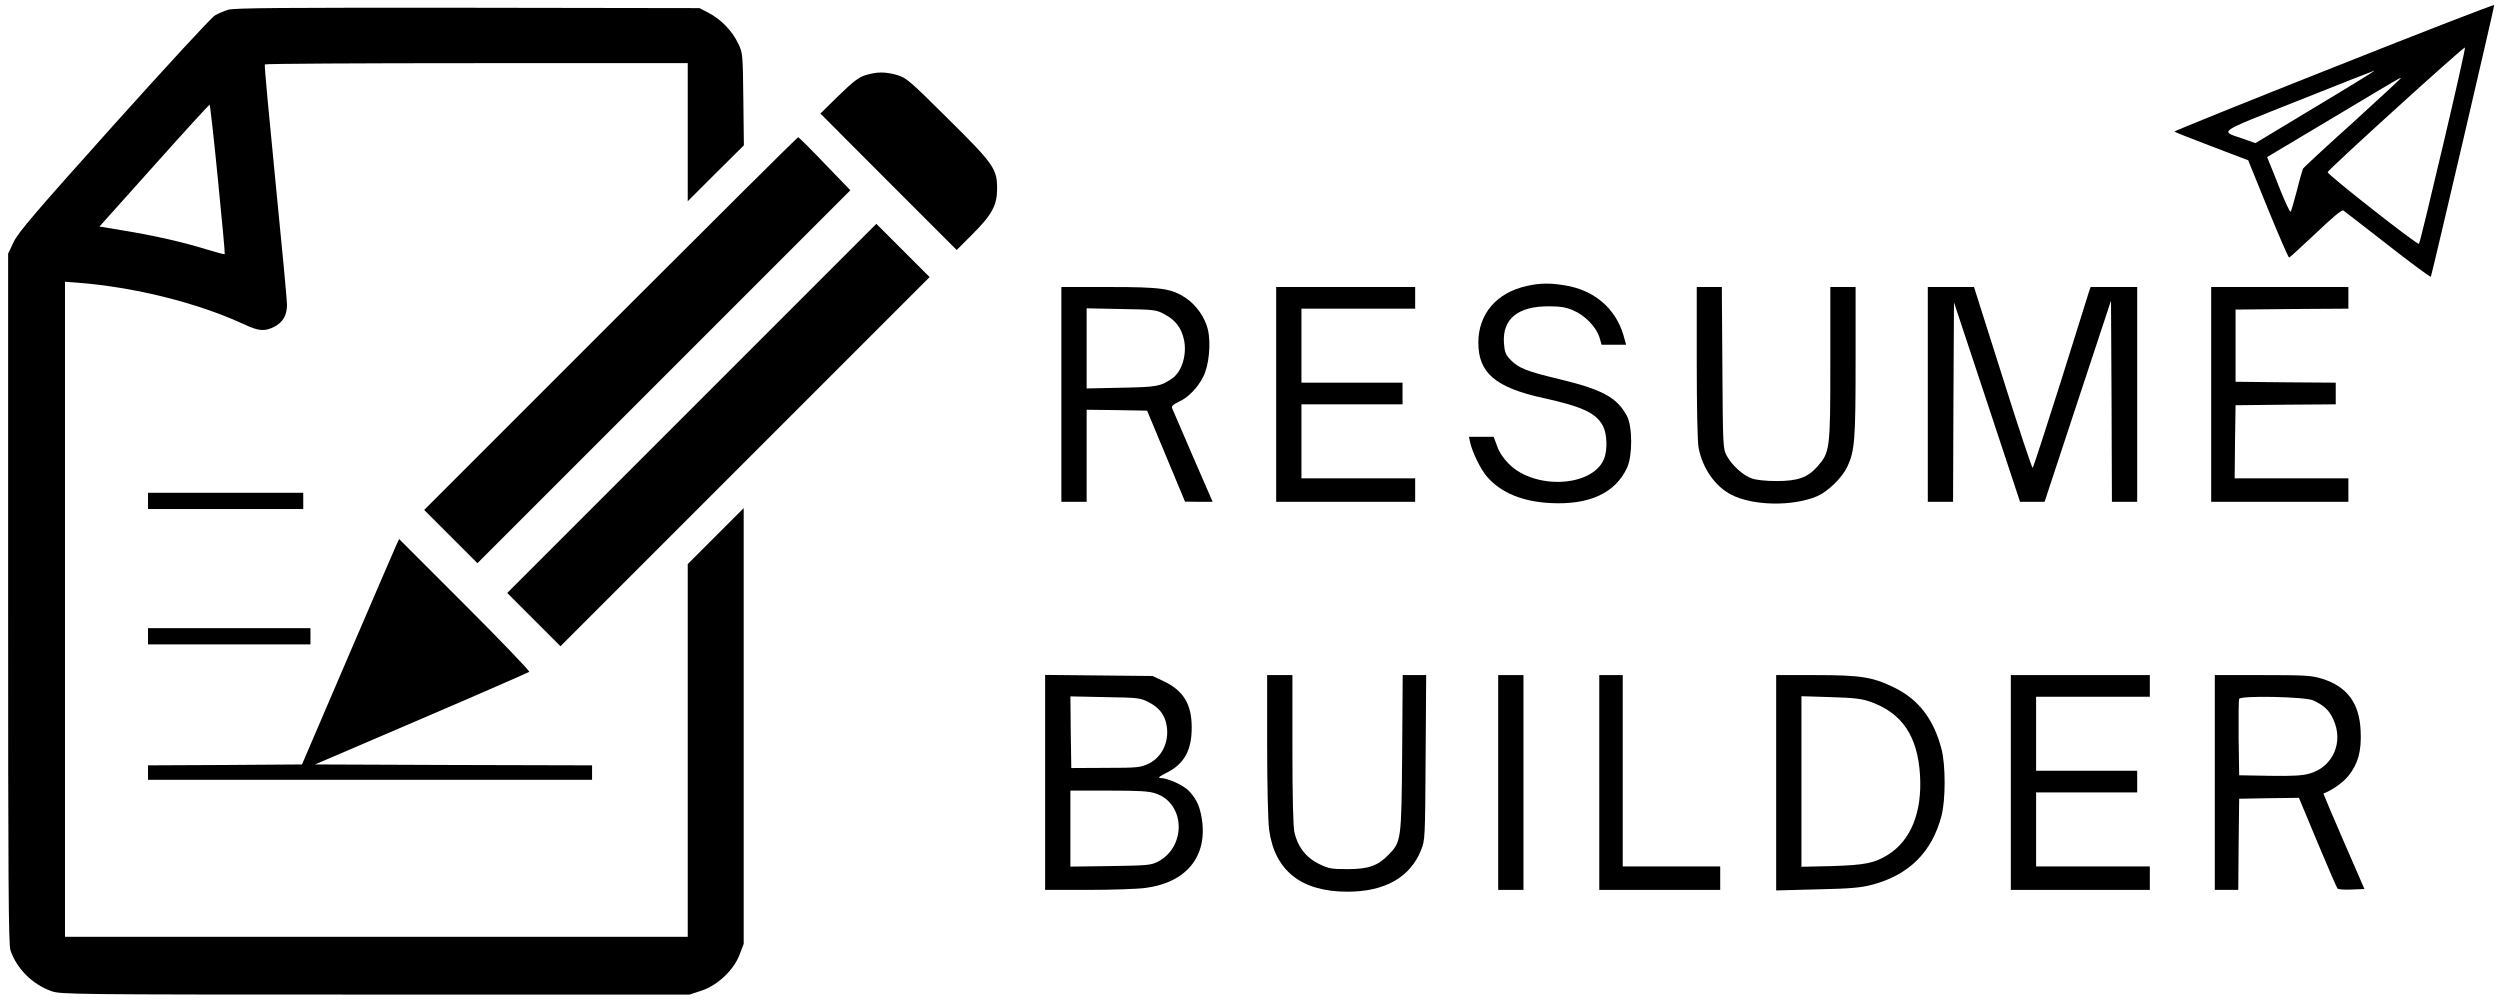 <?xml version="1.0" standalone="no"?>
<!DOCTYPE svg PUBLIC "-//W3C//DTD SVG 20010904//EN"
 "http://www.w3.org/TR/2001/REC-SVG-20010904/DTD/svg10.dtd">
<svg version="1.0" xmlns="http://www.w3.org/2000/svg"
 width="1385pt" height="556pt" viewBox="0 0 1385 556"
 preserveAspectRatio="xMidYMid meet">
<g transform="translate(0,556) scale(0.1,-0.1)"
fill="#000000" stroke="none">
<path d="M12928 5187 c-488 -193 -885 -354 -882 -356 3 -3 96 -40 207 -82
l202 -77 110 -271 c61 -149 113 -269 117 -268 4 1 70 62 148 135 92 88 144
131 152 126 7 -5 119 -91 248 -192 129 -101 236 -180 237 -175 13 42 353 1499
351 1505 -2 4 -402 -151 -890 -345z m606 -433 c-70 -297 -129 -542 -133 -545
-8 -8 -506 383 -506 397 0 12 755 697 761 691 3 -2 -52 -247 -122 -543z m-704
215 l-335 -202 -65 23 c-134 47 -160 28 301 212 228 91 419 166 424 167 6 1
-141 -90 -325 -200z m470 157 c0 -2 -120 -113 -267 -247 -148 -133 -271 -247
-274 -253 -3 -6 -19 -60 -34 -121 -16 -60 -31 -113 -35 -118 -3 -4 -28 48 -55
115 -27 68 -54 138 -62 155 l-13 33 367 219 c386 231 373 223 373 217z"/>
<path d="M1264 5506 c-22 -7 -56 -21 -74 -32 -18 -10 -269 -282 -558 -604
-434 -484 -530 -596 -556 -650 l-31 -65 0 -1910 c0 -1573 2 -1917 13 -1950 35
-102 122 -189 227 -226 53 -18 107 -19 1795 -19 l1740 0 67 22 c90 30 179 115
211 201 l22 58 0 1207 0 1207 -155 -155 -155 -155 0 -1032 0 -1033 -1725 0
-1725 0 0 1815 0 1814 68 -5 c314 -24 664 -111 920 -229 86 -40 117 -43 172
-15 47 24 70 64 70 122 0 24 -29 331 -64 683 -35 352 -62 643 -59 648 2 4 530
7 1174 7 l1169 0 0 -382 0 -383 155 155 156 155 -3 255 c-3 252 -3 256 -29
310 -33 69 -94 132 -162 168 l-52 27 -1285 2 c-1024 1 -1293 -1 -1326 -11z
m-57 -938 c23 -227 40 -414 38 -416 -2 -2 -48 10 -103 27 -126 39 -291 77
-459 104 l-132 22 302 337 c166 186 305 338 308 338 3 0 24 -186 46 -412z"/>
<path d="M4796 5144 c-39 -12 -69 -35 -150 -114 l-101 -99 377 -378 378 -378
84 84 c112 111 140 164 140 256 0 110 -19 137 -276 391 -207 206 -227 223
-277 238 -66 19 -111 19 -175 0z"/>
<path d="M3382 3767 l-1032 -1032 148 -148 147 -147 1033 1033 1033 1033 -142
147 c-77 81 -144 147 -147 147 -4 0 -472 -465 -1040 -1033z"/>
<path d="M3832 3297 l-1022 -1022 148 -148 147 -147 1023 1023 1022 1022 -148
148 -147 147 -1023 -1023z"/>
<path d="M8460 3976 c-168 -36 -270 -155 -270 -314 0 -168 95 -249 360 -307
218 -48 294 -84 331 -156 23 -45 25 -134 5 -182 -64 -155 -382 -172 -527 -27
-30 30 -54 66 -65 99 l-19 51 -68 0 -69 0 7 -32 c11 -52 59 -151 94 -190 77
-88 195 -137 351 -145 215 -11 359 55 424 196 31 67 30 229 -1 287 -55 102
-135 146 -376 204 -180 43 -226 61 -271 109 -24 25 -31 42 -34 89 -10 136 78
207 253 205 60 0 93 -6 132 -23 64 -27 127 -93 144 -149 l12 -41 68 0 68 0
-15 53 c-44 149 -162 250 -324 276 -82 14 -140 13 -210 -3z"/>
<path d="M5880 3375 l0 -595 70 0 70 0 0 255 0 255 167 -2 168 -3 105 -252
105 -252 77 -1 76 0 -110 253 c-60 138 -112 259 -115 267 -3 11 9 21 35 33 53
23 107 78 138 140 32 62 44 188 25 264 -16 65 -64 133 -120 171 -80 54 -134
62 -428 62 l-263 0 0 -595z m575 442 c58 -32 90 -74 104 -138 18 -82 -11 -179
-66 -216 -64 -44 -83 -47 -280 -51 l-193 -4 0 222 0 222 193 -4 c188 -3 193
-4 242 -31z"/>
<path d="M7070 3375 l0 -595 385 0 385 0 0 65 0 65 -315 0 -315 0 0 205 0 205
280 0 280 0 0 60 0 60 -280 0 -280 0 0 205 0 205 315 0 315 0 0 60 0 60 -385
0 -385 0 0 -595z"/>
<path d="M9400 3551 c0 -239 4 -441 10 -471 22 -115 92 -215 182 -261 121 -62
341 -65 475 -8 60 26 138 102 167 163 41 88 46 146 46 583 l0 413 -70 0 -70 0
0 -424 c0 -478 -2 -491 -72 -571 -54 -61 -108 -80 -228 -80 -55 0 -111 6 -134
14 -49 17 -111 73 -139 125 -22 40 -22 51 -25 489 l-3 447 -69 0 -70 0 0 -419z"/>
<path d="M10680 3375 l0 -595 70 0 70 0 2 553 3 552 183 -552 183 -553 68 0
68 0 156 473 c86 259 169 510 184 557 l28 85 3 -557 2 -558 70 0 70 0 0 595 0
595 -129 0 -129 0 -11 -32 c-5 -18 -76 -242 -156 -498 -81 -256 -150 -468
-154 -472 -3 -4 -78 220 -165 497 l-160 505 -128 0 -128 0 0 -595z"/>
<path d="M12250 3375 l0 -595 380 0 380 0 0 65 0 65 -315 0 -315 0 2 203 3
202 278 3 277 2 0 60 0 60 -277 2 -278 3 0 200 0 200 313 3 312 2 0 60 0 60
-380 0 -380 0 0 -595z"/>
<path d="M820 2785 l0 -45 430 0 430 0 0 45 0 45 -430 0 -430 0 0 -45z"/>
<path d="M2195 2539 c-8 -19 -130 -299 -269 -624 l-253 -590 -427 -3 -426 -2
0 -40 0 -40 1230 0 1230 0 0 40 0 40 -767 2 -768 3 590 253 c325 139 593 257
597 260 4 4 -156 171 -357 372 l-364 364 -16 -35z"/>
<path d="M820 2035 l0 -45 450 0 450 0 0 45 0 45 -450 0 -450 0 0 -45z"/>
<path d="M5790 1226 l0 -596 239 0 c132 0 275 5 318 11 226 30 344 175 311
383 -11 69 -29 109 -71 154 -31 32 -118 72 -160 72 -14 0 -2 11 38 30 96 48
139 126 137 256 -1 123 -47 198 -151 248 l-66 31 -297 3 -298 3 0 -595z m575
443 c59 -30 90 -72 99 -133 13 -88 -27 -171 -101 -207 -45 -21 -61 -23 -238
-23 l-190 -1 -3 198 -2 199 192 -4 c184 -3 195 -4 243 -29z m38 -505 c163 -55
171 -293 13 -377 -38 -20 -57 -22 -263 -25 l-223 -3 0 210 0 211 213 0 c169 0
223 -3 260 -16z"/>
<path d="M7020 1431 c0 -220 5 -424 11 -468 31 -227 178 -343 434 -343 206 0
347 79 407 229 23 55 23 64 26 514 l3 457 -65 0 -65 0 -3 -432 c-4 -484 -5
-491 -75 -563 -60 -62 -112 -80 -228 -80 -91 0 -105 3 -160 30 -71 35 -117 96
-134 175 -7 32 -11 204 -11 460 l0 410 -70 0 -70 0 0 -389z"/>
<path d="M8300 1225 l0 -595 70 0 70 0 0 595 0 595 -70 0 -70 0 0 -595z"/>
<path d="M8860 1225 l0 -595 335 0 335 0 0 65 0 65 -270 0 -270 0 0 530 0 530
-65 0 -65 0 0 -595z"/>
<path d="M9840 1224 l0 -597 228 6 c186 4 241 9 305 26 203 54 331 181 383
382 23 87 23 281 0 369 -43 165 -126 274 -260 340 -120 59 -184 70 -438 70
l-218 0 0 -596z m525 447 c173 -62 259 -190 272 -406 12 -204 -50 -360 -177
-440 -76 -47 -126 -57 -307 -63 l-173 -4 0 472 0 473 163 -5 c132 -4 173 -9
222 -27z"/>
<path d="M11140 1225 l0 -595 385 0 385 0 0 65 0 65 -315 0 -315 0 0 205 0
205 280 0 280 0 0 60 0 60 -280 0 -280 0 0 205 0 205 315 0 315 0 0 60 0 60
-385 0 -385 0 0 -595z"/>
<path d="M12270 1225 l0 -595 65 0 65 0 2 253 3 252 165 3 166 2 103 -247 c57
-137 107 -252 111 -256 4 -4 39 -7 78 -5 l71 3 -115 264 c-63 145 -113 264
-112 265 50 19 109 61 139 99 53 66 72 136 67 246 -6 155 -74 247 -214 291
-59 18 -93 20 -330 20 l-264 0 0 -595z m545 455 c60 -28 88 -54 111 -104 59
-126 0 -263 -129 -301 -41 -12 -93 -15 -223 -13 l-169 3 -3 205 c-1 112 0 211
3 218 7 20 366 12 410 -8z"/>
</g>
</svg>
